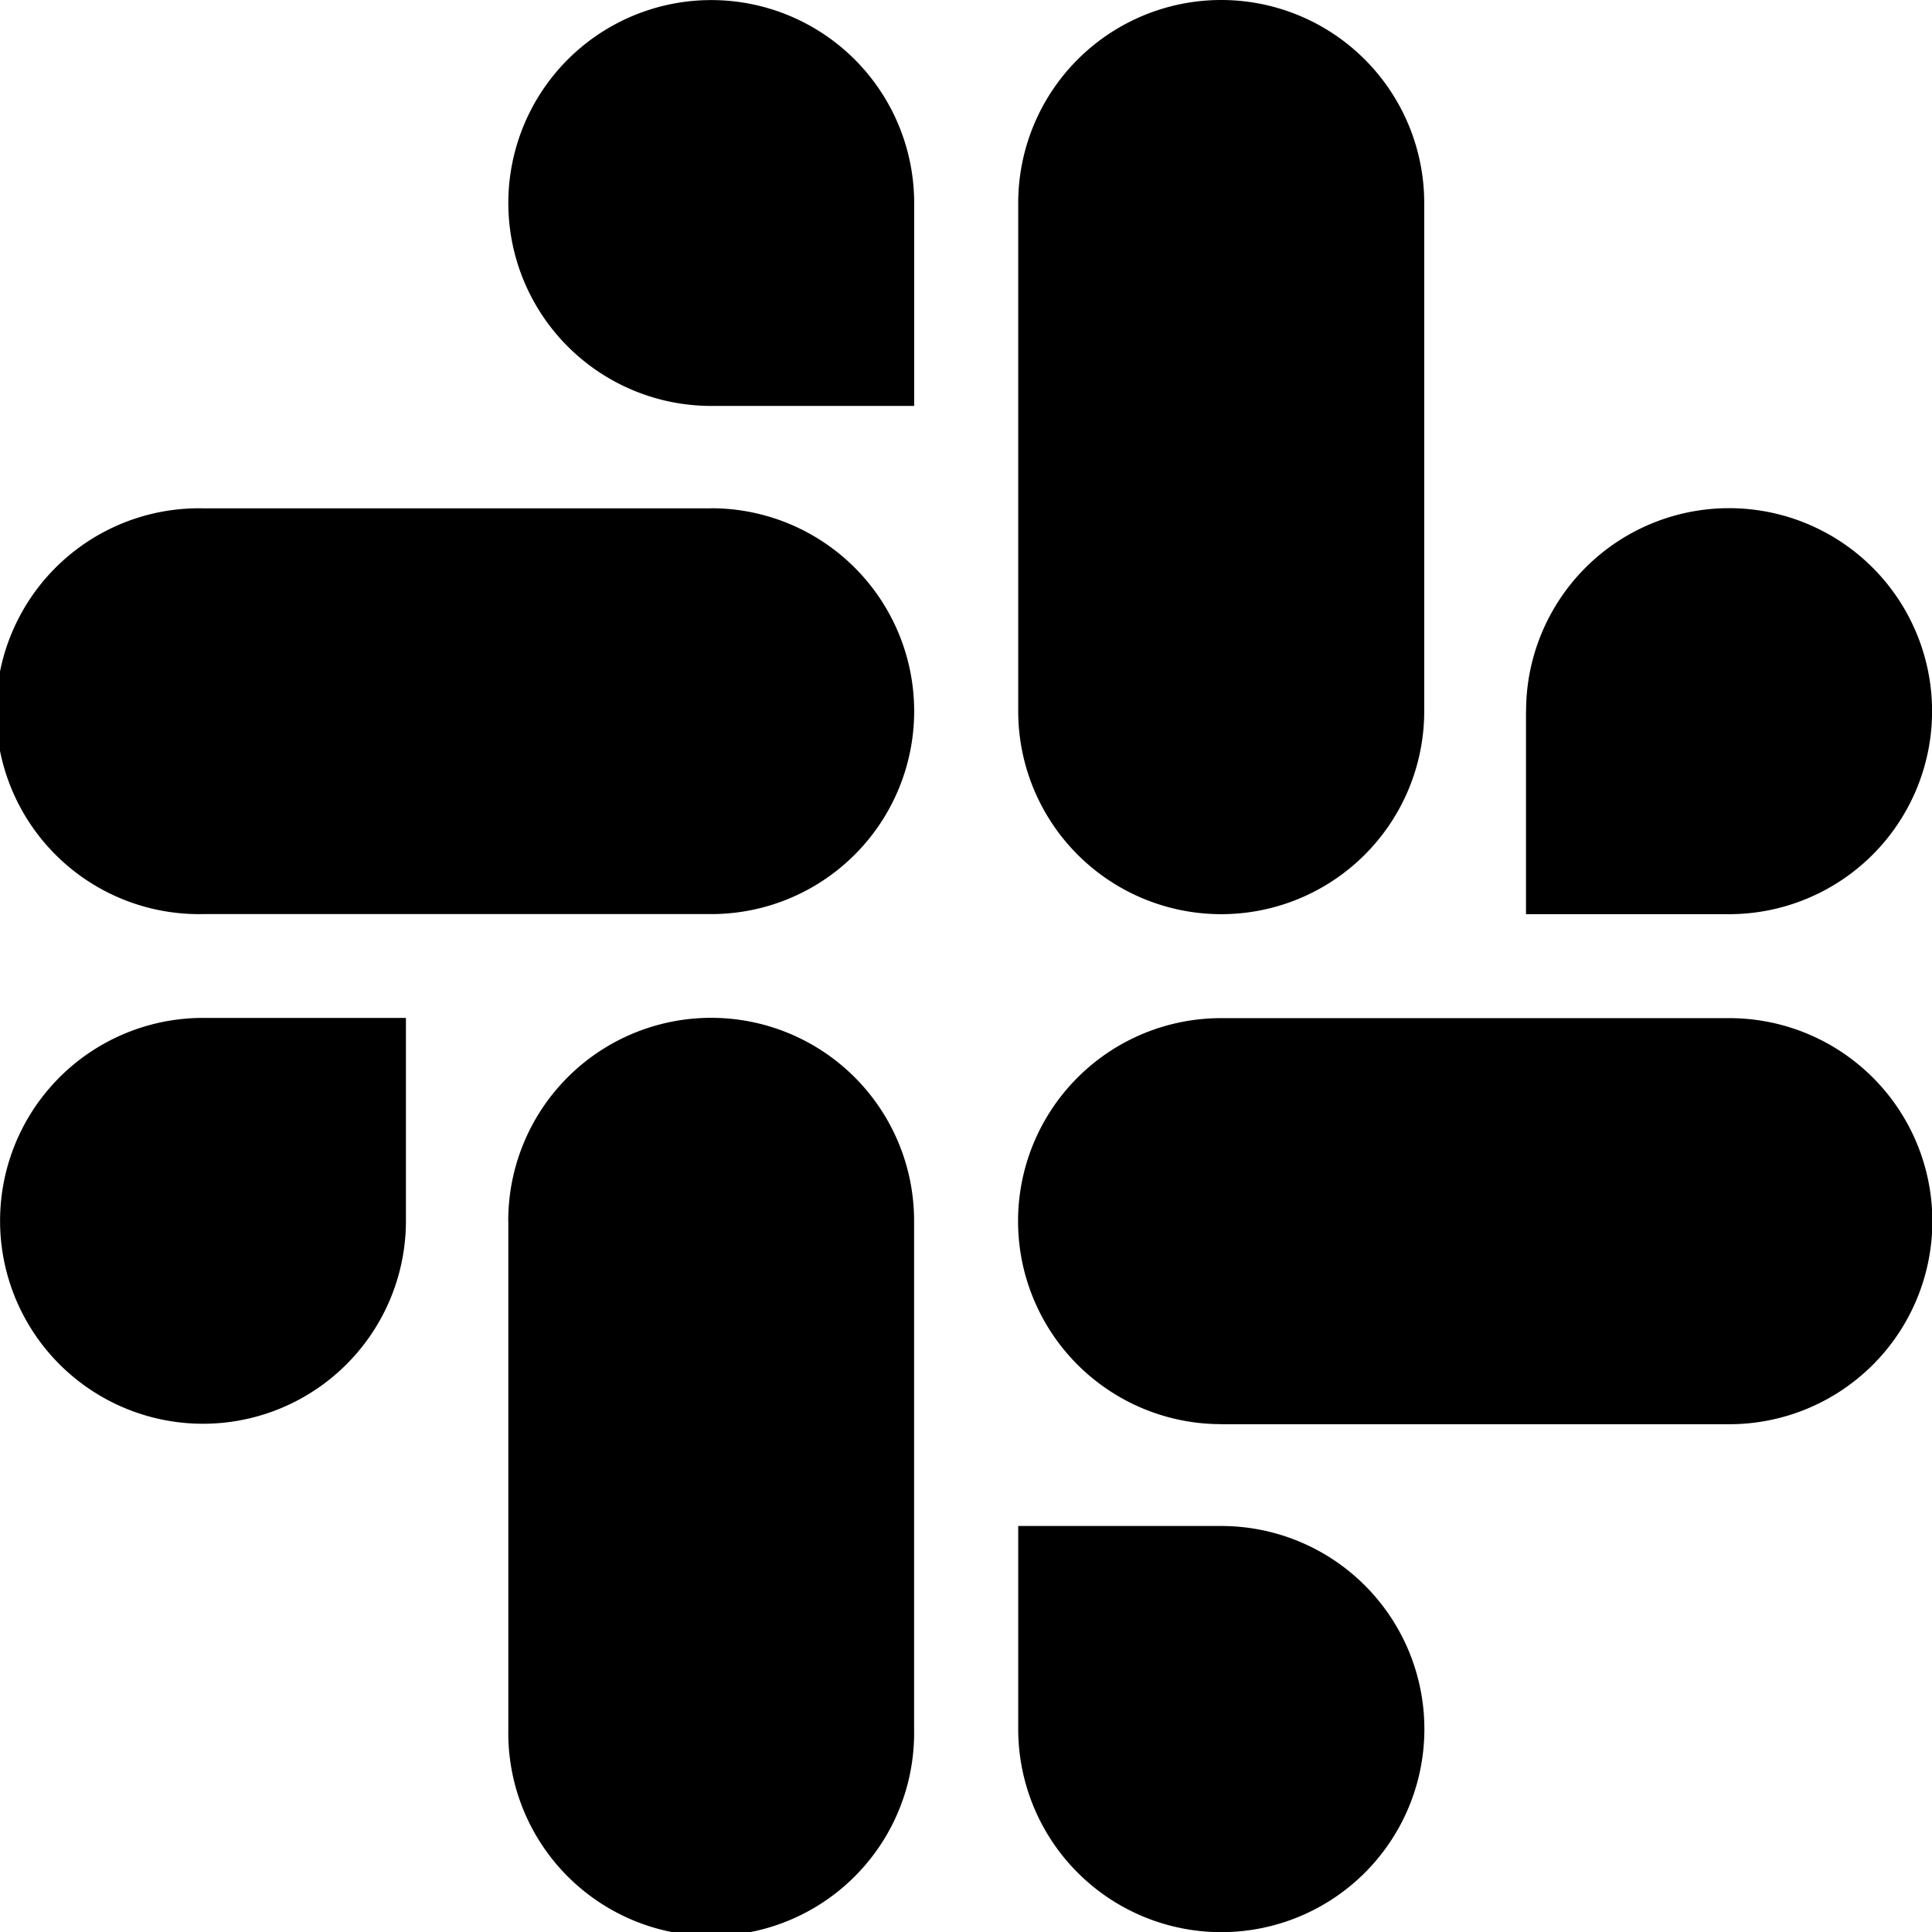 <svg xmlns="http://www.w3.org/2000/svg" width="24.659" height="24.659" viewBox="0 0 24.659 24.659">
  <path id="slack" d="M5.181,15.581a2.59,2.59,0,1,1-2.589-2.589H5.181Zm1.306,0a2.59,2.59,0,0,1,5.18,0v6.487a2.59,2.59,0,1,1-5.179,0V15.581Zm2.591-10.4a2.59,2.59,0,1,1,2.59-2.589V5.181Zm0,1.306a2.59,2.59,0,1,1,0,5.18H2.591a2.59,2.59,0,1,1,0-5.179H9.077Zm10.4,2.59a2.591,2.591,0,1,1,2.591,2.591H19.477V9.077Zm-1.3,0a2.591,2.591,0,0,1-5.182,0V2.591a2.591,2.591,0,1,1,5.182,0V9.077Zm-2.593,10.4a2.592,2.592,0,1,1-2.589,2.592V19.477h2.589Zm0-1.3a2.591,2.591,0,0,1,0-5.182h6.487a2.591,2.591,0,1,1,0,5.183H15.581Z" />
</svg>
